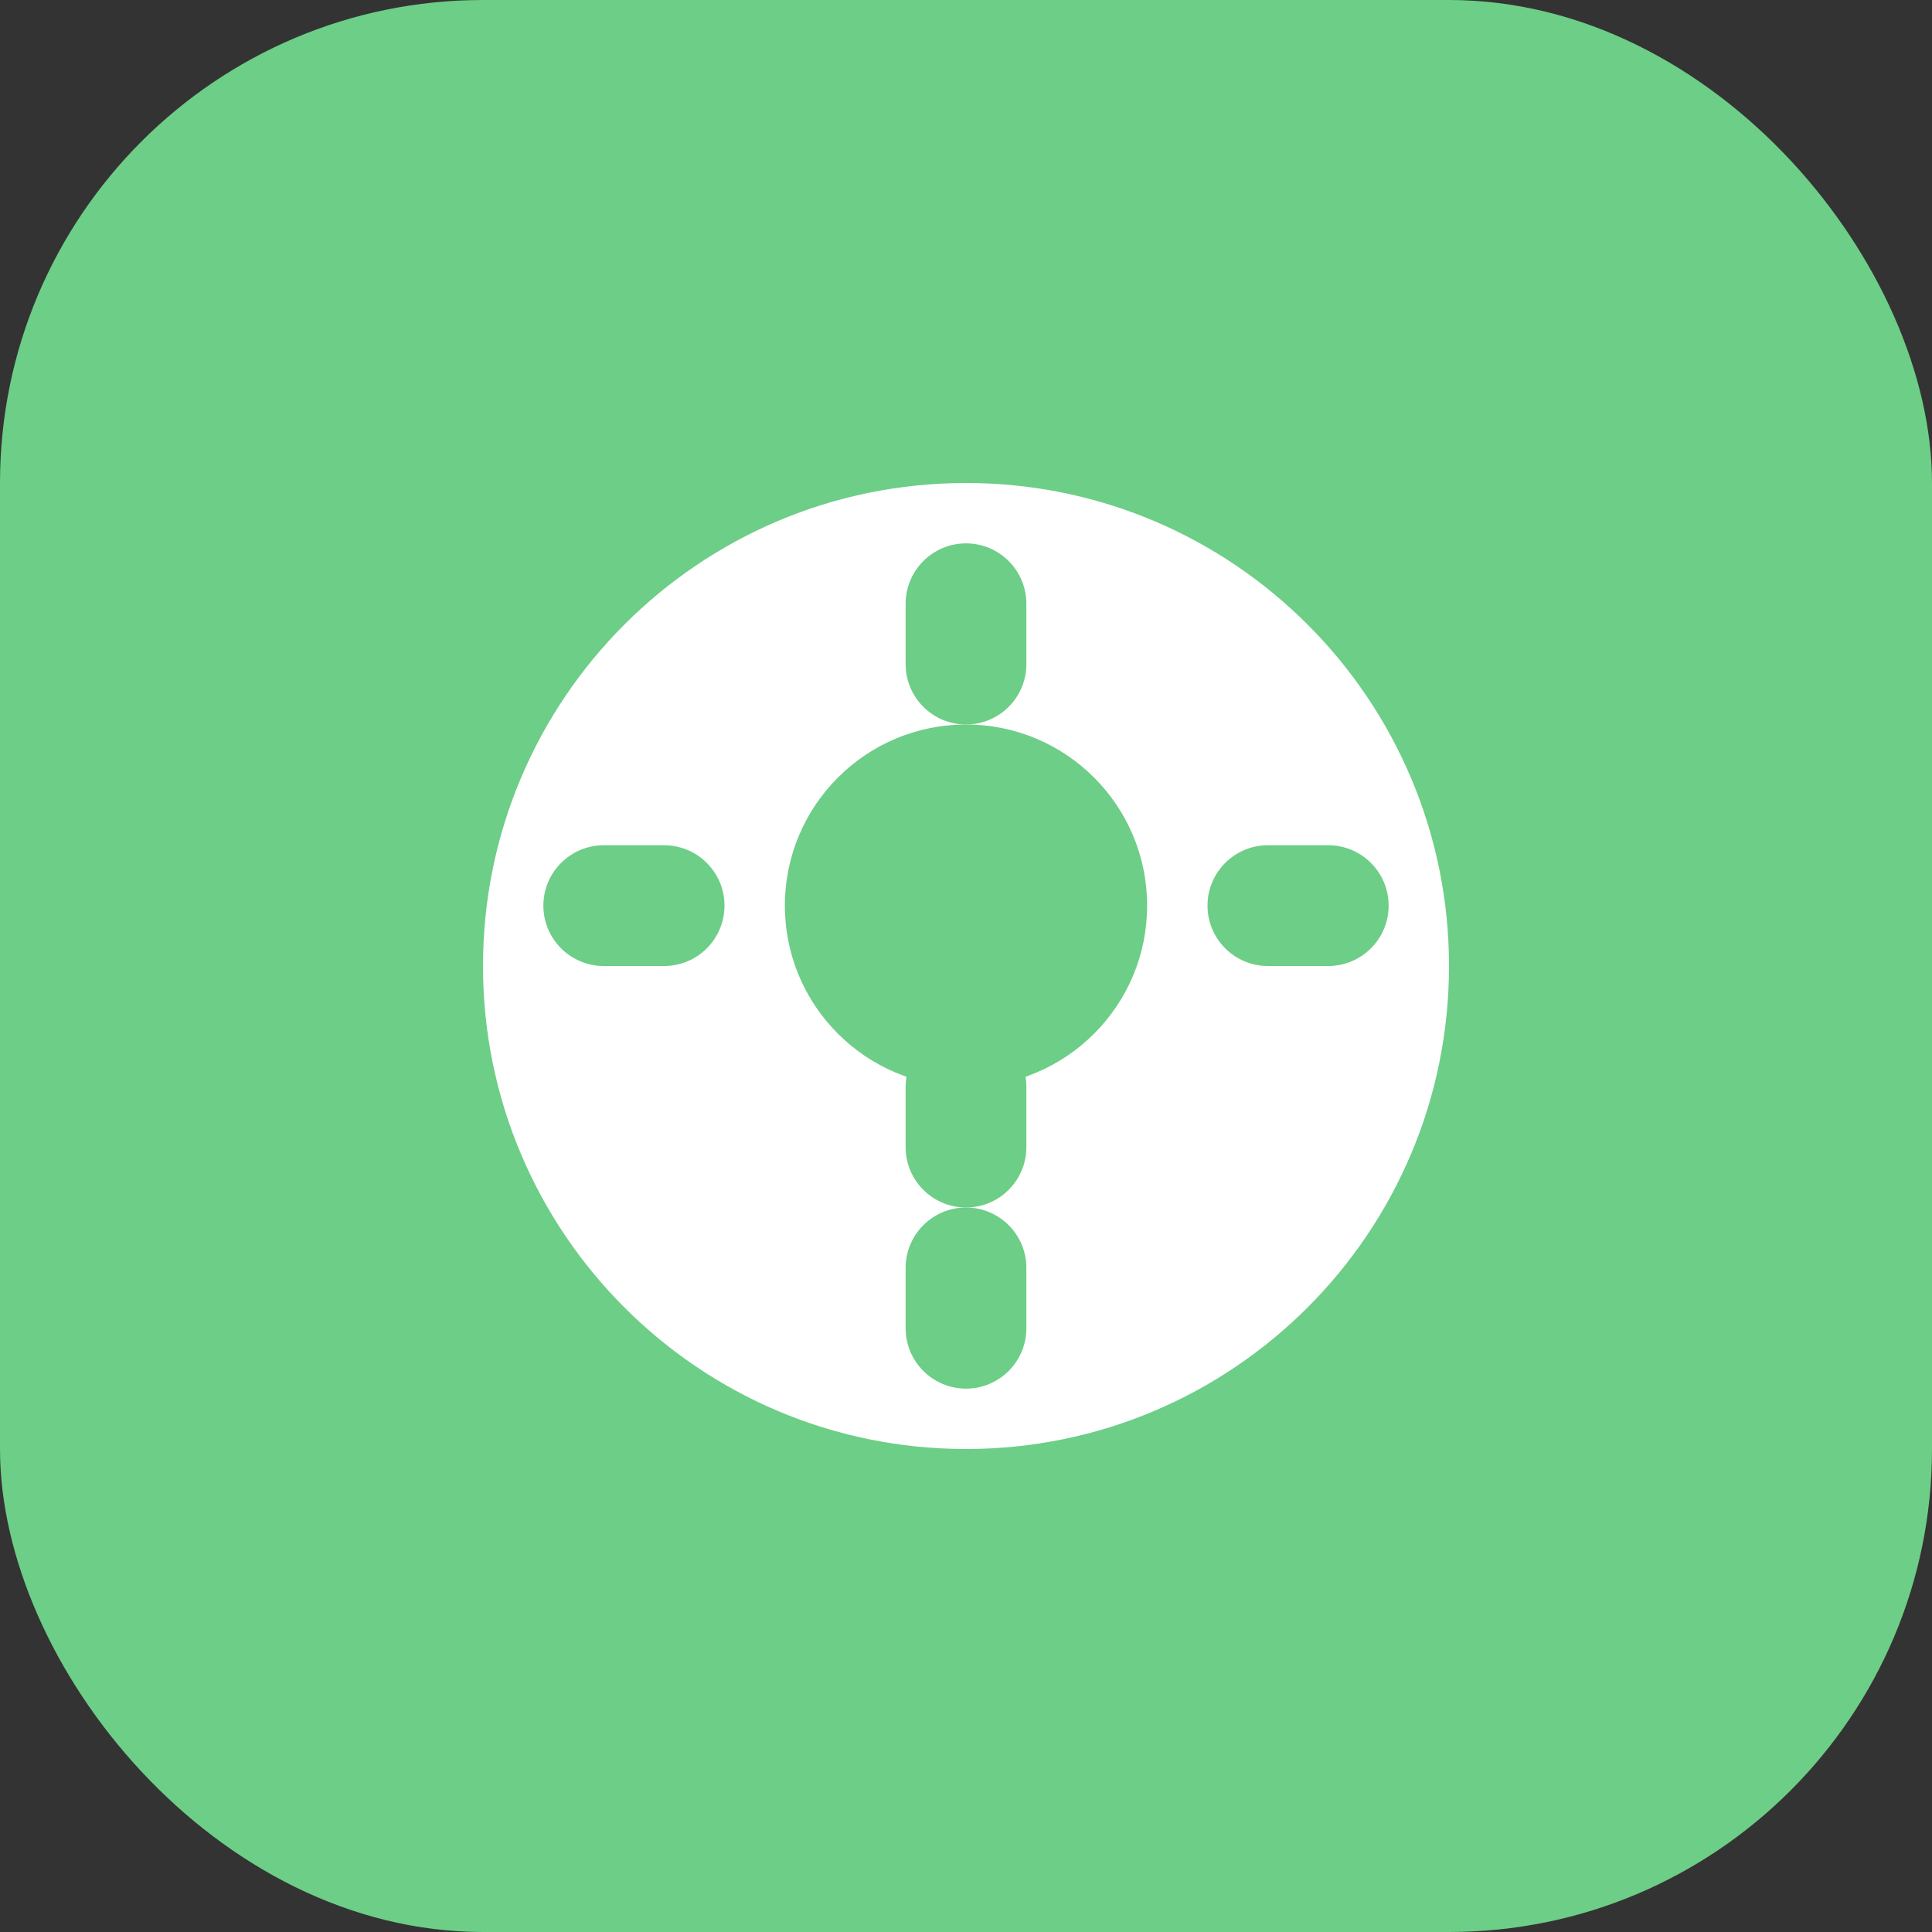 <?xml version="1.0" encoding="UTF-8"?>
<svg width="32" height="32" viewBox="0 0 32 32" fill="none" xmlns="http://www.w3.org/2000/svg">
  <rect x="0" y="0" width="32" height="32" fill="#333333" stroke="none"/>
  <rect width="32" height="32" rx="8" fill="#6DCE87"/>
  <path d="M16 8C11.582 8 8 11.582 8 16C8 20.418 11.582 24 16 24C20.418 24 24 20.418 24 16C24 11.582 20.418 8 16 8Z" fill="white"/>
  <path d="M16 12C14.343 12 13 13.343 13 15C13 16.657 14.343 18 16 18C17.657 18 19 16.657 19 15C19 13.343 17.657 12 16 12Z" fill="#6DCE87"/>
  <path d="M16 20C15.448 20 15 20.448 15 21V22C15 22.552 15.448 23 16 23C16.552 23 17 22.552 17 22V21C17 20.448 16.552 20 16 20Z" fill="#6DCE87"/>
  <path d="M20 15C20 15.552 20.448 16 21 16H22C22.552 16 23 15.552 23 15C23 14.448 22.552 14 22 14H21C20.448 14 20 14.448 20 15Z" fill="#6DCE87"/>
  <path d="M12 15C12 15.552 11.552 16 11 16H10C9.448 16 9 15.552 9 15C9 14.448 9.448 14 10 14H11C11.552 14 12 14.448 12 15Z" fill="#6DCE87"/>
  <path d="M16 9C16.552 9 17 9.448 17 10V11C17 11.552 16.552 12 16 12C15.448 12 15 11.552 15 11V10C15 9.448 15.448 9 16 9Z" fill="#6DCE87"/>
  <path d="M16 20C16.552 20 17 19.552 17 19V18C17 17.448 16.552 17 16 17C15.448 17 15 17.448 15 18V19C15 19.552 15.448 20 16 20Z" fill="#6DCE87"/>
</svg> 